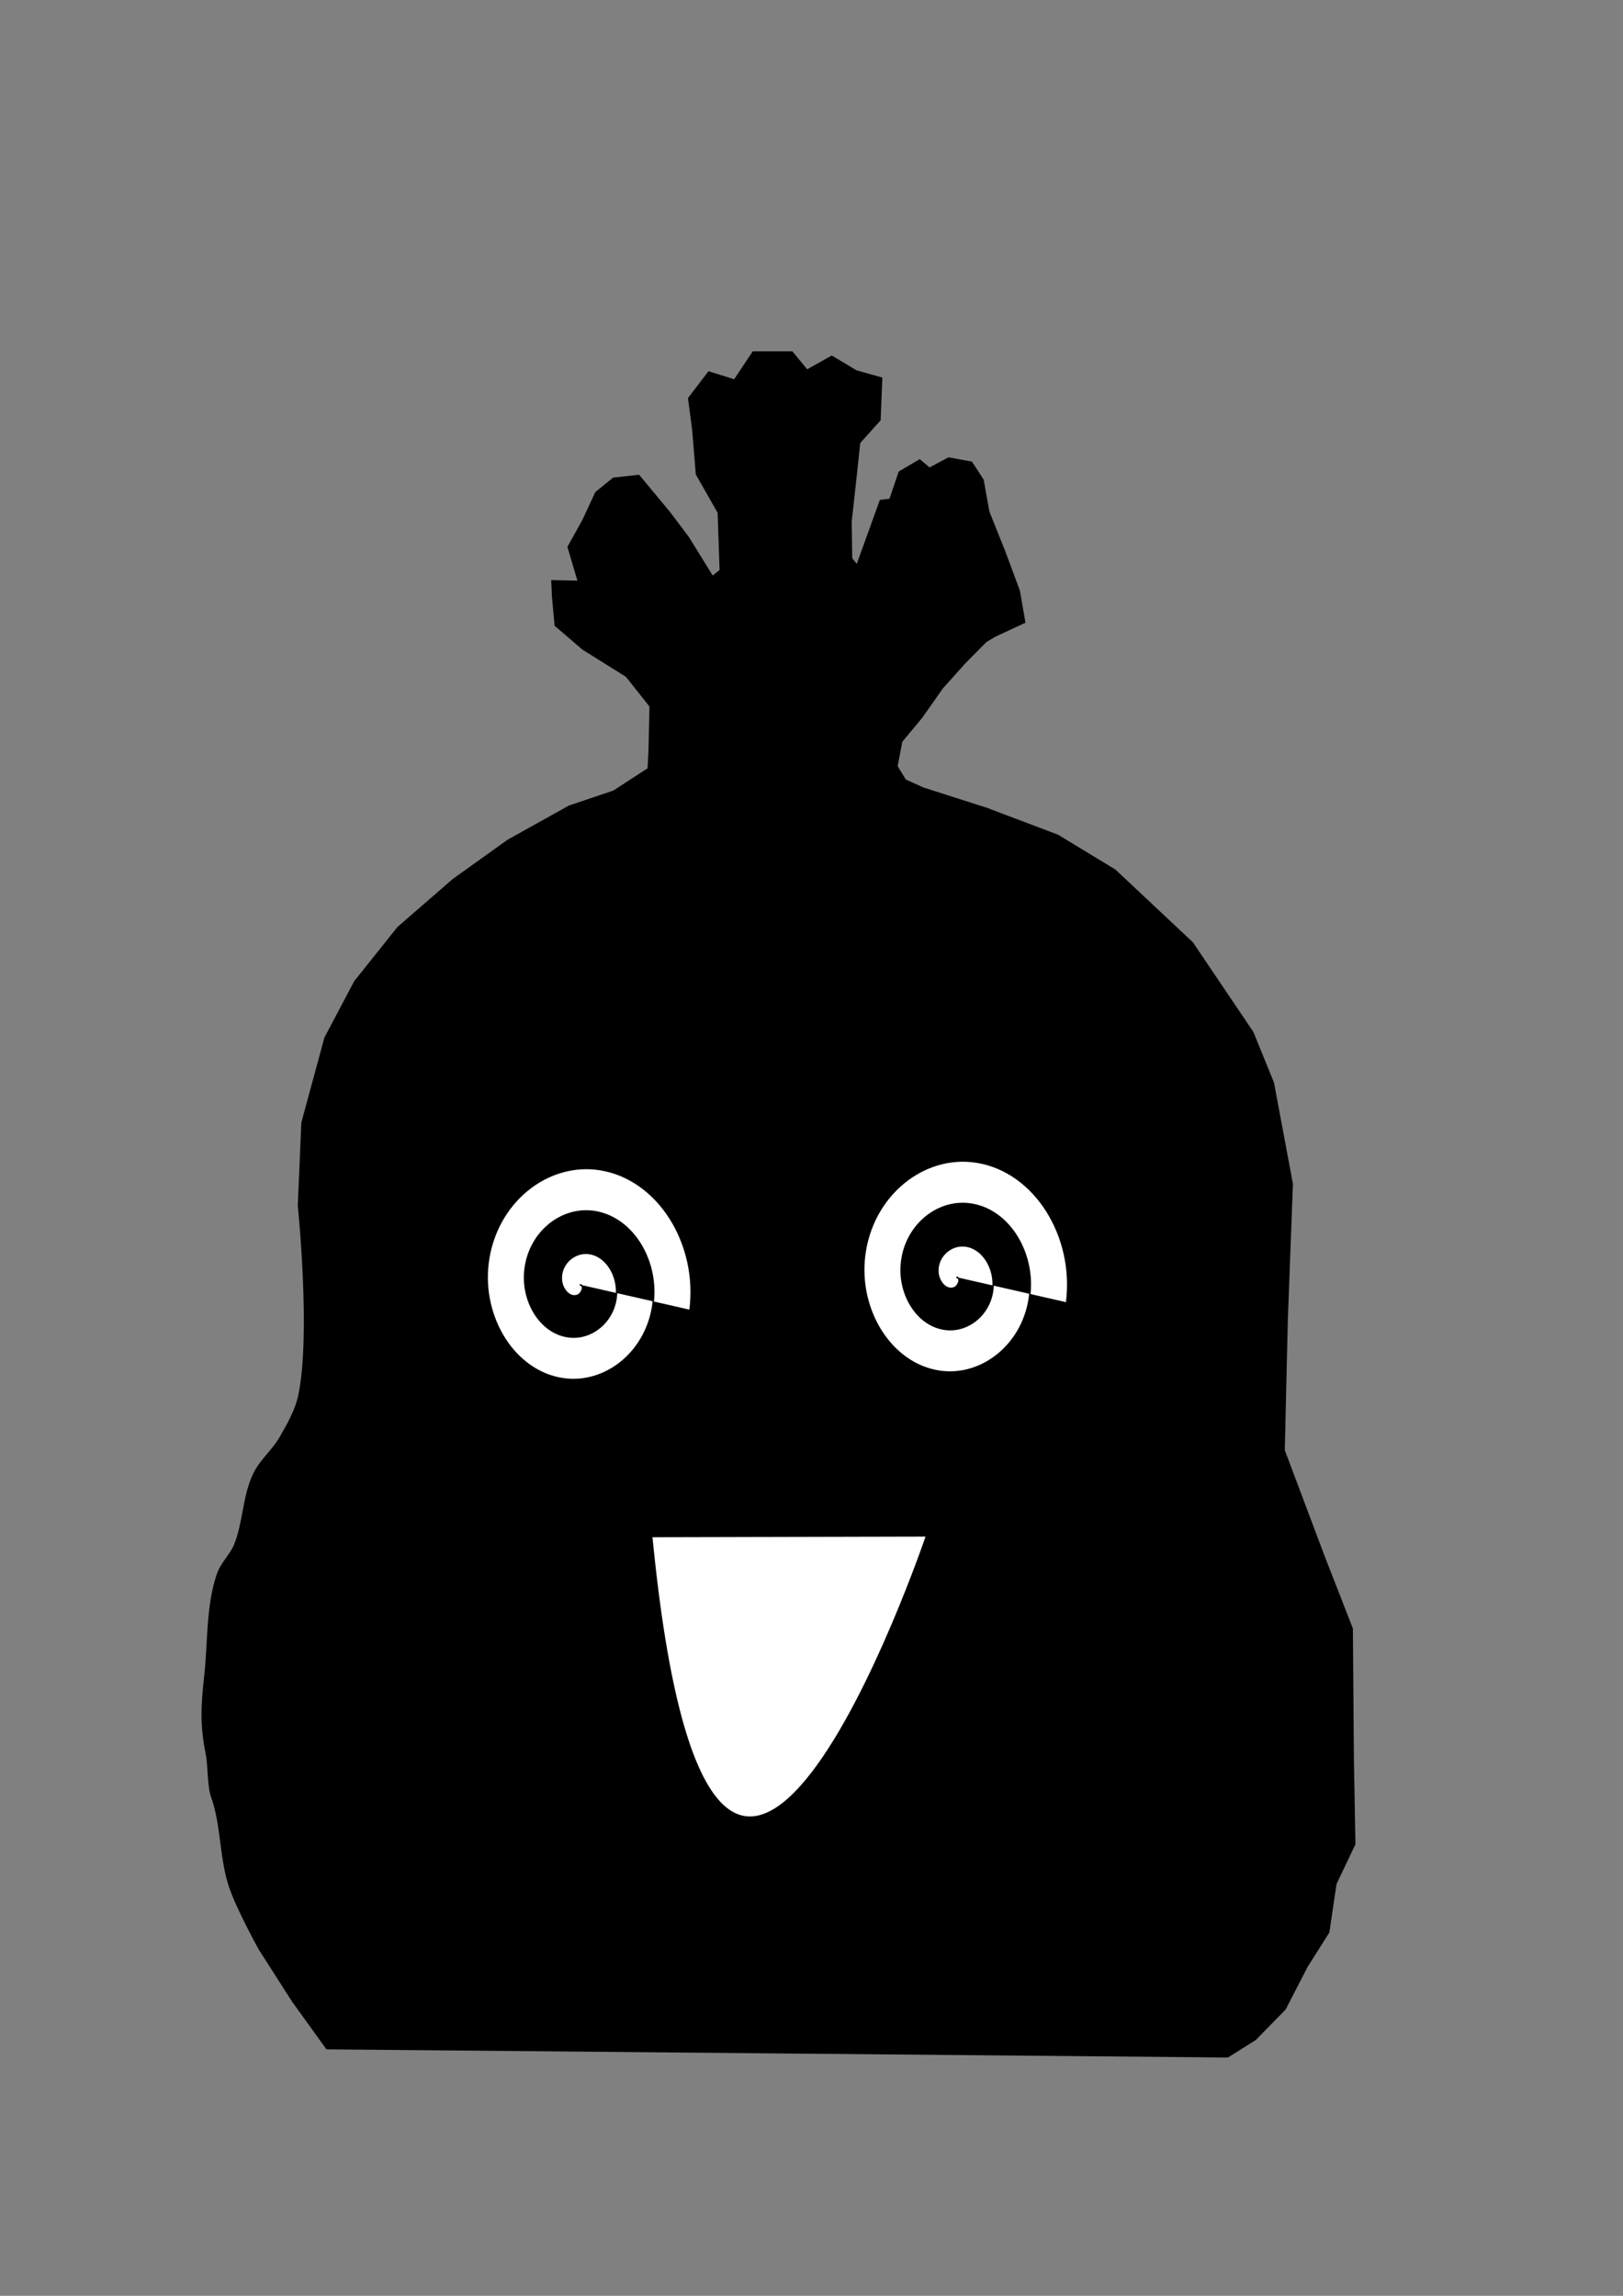 <?xml version="1.0" encoding="UTF-8" standalone="no"?>
<!-- Created with Inkscape (http://www.inkscape.org/) -->

<svg
   xmlns:dc="http://purl.org/dc/elements/1.1/"
   xmlns:cc="http://creativecommons.org/ns#"
   xmlns:rdf="http://www.w3.org/1999/02/22-rdf-syntax-ns#"
   xmlns:svg="http://www.w3.org/2000/svg"
   xmlns="http://www.w3.org/2000/svg"
   xmlns:sodipodi="http://sodipodi.sourceforge.net/DTD/sodipodi-0.dtd"
   xmlns:inkscape="http://www.inkscape.org/namespaces/inkscape"
   width="210mm"
   height="297mm"
   viewBox="0 0 210 297"
   version="1.1"
   id="svg2954"
   inkscape:version="0.92.3 (2405546, 2018-03-11)"
   sodipodi:docname="bolsa.svg">
  <rect x="0" y="0" width="210" height="297" fill="#808080" stroke="none"/>
  <defs
     id="defs2948" />
  <sodipodi:namedview
     id="base"
     pagecolor="#ffffff"
     bordercolor="#666666"
     borderopacity="1.0"
     inkscape:pageopacity="0.0"
     inkscape:pageshadow="2"
     inkscape:zoom="0.24748737"
     inkscape:cx="-688.11259"
     inkscape:cy="455.22112"
     inkscape:document-units="mm"
     inkscape:current-layer="g2068-5"
     showgrid="false"
     inkscape:window-width="1920"
     inkscape:window-height="1017"
     inkscape:window-x="-8"
     inkscape:window-y="-8"
     inkscape:window-maximized="1" />
  <g
     inkscape:label="Capa 1"
     inkscape:groupmode="layer"
     id="layer1">
    <g
       style="fill:#000000;stroke:none"
       id="g2068"
       transform="matrix(0.19,0,0,-0.19,-1849.104,555.965)">
      <g
         transform="matrix(1.344,0,0,1.07,1264.78,-2465.155)"
         id="g2068-5"
         style="fill:#000000;stroke:none">
        <path
           style="fill:#000000;fill-opacity:1;stroke:#000000;stroke-width:5.38;stroke-linecap:butt;stroke-linejoin:miter;stroke-miterlimit:4;stroke-dasharray:none;stroke-opacity:1"
           d="m 6631.378,4560.572 0.515,29.208 -12.619,19.965 -22.148,17.377 -13.392,14.419 -1.288,17.747 -0.257,7.395 13.907,-0.37 -5.666,24.032 7.211,16.268 6.438,17.377 7.984,8.134 10.559,1.479 14.68,-22.183 9.529,-15.898 13.649,-27.729 6.954,7.025 -1.03,38.082 -11.074,24.402 -1.803,27.729 -2.06,19.595 8.756,14.419 13.135,-5.176 9.787,18.486 h 16.997 l 8.242,-12.571 13.134,9.243 11.332,-8.504 11.589,-4.067 -0.773,-24.402 -10.302,-14.419 -2.06,-24.402 -2.318,-26.25 0.258,-24.402 5.923,-9.243 7.984,27.729 4.893,17.007 4.893,0.74 4.893,18.116 7.984,5.916 4.893,-5.176 10.559,7.025 9.529,-2.218 5.151,-9.982 2.833,-19.965 8.241,-25.881 7.211,-24.402 2.575,-18.486 -13.907,-8.134 -4.893,-3.697 -11.074,-14.05 -11.332,-15.898 -10.559,-18.856 -10.302,-15.528 -2.575,-17.007 4.893,-9.982 9.787,-5.546 32.193,-12.94 35.798,-17.007 28.587,-21.814 38.889,-45.846 30.39,-56.568 10.302,-31.796 9.529,-63.962 -2.575,-86.515 -1.545,-83.188 20.603,-68.769 13.907,-44.736 0.515,-83.188 0.773,-53.24 -9.529,-25.141 -3.606,-30.687 -10.817,-21.444 -11.074,-26.99 -14.68,-18.856 -13.135,-10.352 -454.3,5.176 -16.74,29.208 -16.74,32.906 c 0,0 -11.256,25.523 -14.937,39.56 -4.777,18.215 -3.847,38.944 -9.014,56.938 -1.852,6.449 -1.486,19.822 -2.575,26.62 -3.076,19.206 -2.451,30.354 -0.773,49.913 1.823,21.242 0.883,43.587 6.181,63.593 1.87,7.061 6.504,12.029 8.756,18.856 4.65,14.093 4.385,31.003 9.529,44.737 3.321,8.867 9.552,14.869 13.392,23.293 3.953,8.67 8.12,17.647 9.787,27.729 6.481,39.211 -0.258,120.9 -0.258,120.9 l 1.803,52.501 11.589,53.61 14.937,35.493 21.633,34.015 27.814,30.317 27.557,24.771 30.647,21.444 22.663,9.613 18.543,15.159 z"
           id="path3774"
           inkscape:connector-curvature="0"
           sodipodi:nodetypes="cccccccccccccccccccccccccccccccccccccccccccccccccccccccccccccccccccccccccccccccsssssssssccccccccccc" />
        <path
           sodipodi:type="spiral"
           style="fill:#ffffff;fill-rule:evenodd;stroke:#000000"
           id="path3776"
           sodipodi:cx="-3163.7979"
           sodipodi:cy="-61.379097"
           sodipodi:expansion="1"
           sodipodi:revolution="3"
           sodipodi:radius="82.412598"
           sodipodi:argument="-18.652161"
           sodipodi:t0="0"
           d="m -3163.798,-61.379 c 4.052,0.81 0.907,5.862 -1.347,6.734 -6.107,2.365 -11.505,-3.878 -12.122,-9.428 -1.104,-9.927 8.232,-17.401 17.509,-17.509 13.615,-0.159 23.41,12.623 22.897,25.591 -0.684,17.284 -17.024,29.464 -33.672,28.284 -20.95,-1.485 -35.541,-21.429 -33.672,-41.753 2.263,-24.616 25.836,-41.63 49.834,-39.059 28.281,3.029 47.727,30.244 44.447,57.915 -3.787,31.947 -34.654,53.829 -65.997,49.834 -35.614,-4.539 -59.935,-39.064 -55.222,-74.078 5.288,-39.281 43.474,-66.044 82.159,-60.609 42.948,6.034 72.155,47.885 65.997,90.24"
           transform="matrix(0.691,0,0,-0.989,8780.092,4160.418)" />
        <path
           sodipodi:type="spiral"
           style="fill:#ffffff;fill-rule:evenodd;stroke:#000000"
           id="path3776-1"
           sodipodi:cx="-3163.7979"
           sodipodi:cy="-61.379097"
           sodipodi:expansion="1"
           sodipodi:revolution="3"
           sodipodi:radius="82.412598"
           sodipodi:argument="-18.652161"
           sodipodi:t0="0"
           d="m -3163.798,-61.379 c 4.052,0.81 0.907,5.862 -1.347,6.734 -6.107,2.365 -11.505,-3.878 -12.122,-9.428 -1.104,-9.927 8.232,-17.401 17.509,-17.509 13.615,-0.159 23.41,12.623 22.897,25.591 -0.684,17.284 -17.024,29.464 -33.672,28.284 -20.95,-1.485 -35.541,-21.429 -33.672,-41.753 2.263,-24.616 25.836,-41.63 49.834,-39.059 28.281,3.029 47.727,30.244 44.447,57.915 -3.787,31.947 -34.654,53.829 -65.997,49.834 -35.614,-4.539 -59.935,-39.064 -55.222,-74.078 5.288,-39.281 43.474,-66.044 82.159,-60.609 42.948,6.034 72.155,47.885 65.997,90.24"
           transform="matrix(0.691,0,0,-0.989,8970.895,4165.179)" />
        <path
           style="fill:#ffffff;stroke:#000000;stroke-width:20.618;stroke-linecap:butt;stroke-linejoin:miter;stroke-miterlimit:4;stroke-dasharray:none;stroke-opacity:0"
           d="m 3825.739,4033.671 289.277,27.049 z"
           id="path3797"
           inkscape:connector-curvature="0"
           sodipodi:nodetypes="ccc" />
      </g>
      <path
         style="fill:#ffffff;fill-opacity:1;stroke:#000000;stroke-width:1.794px;stroke-linecap:butt;stroke-linejoin:miter;stroke-opacity:1"
         d="m 10175.491,1880.351 c 41.899,-432.036 188.184,0.456 188.184,0.456 z"
         id="path3799"
         inkscape:connector-curvature="0" />
    </g>
  </g>
</svg>
